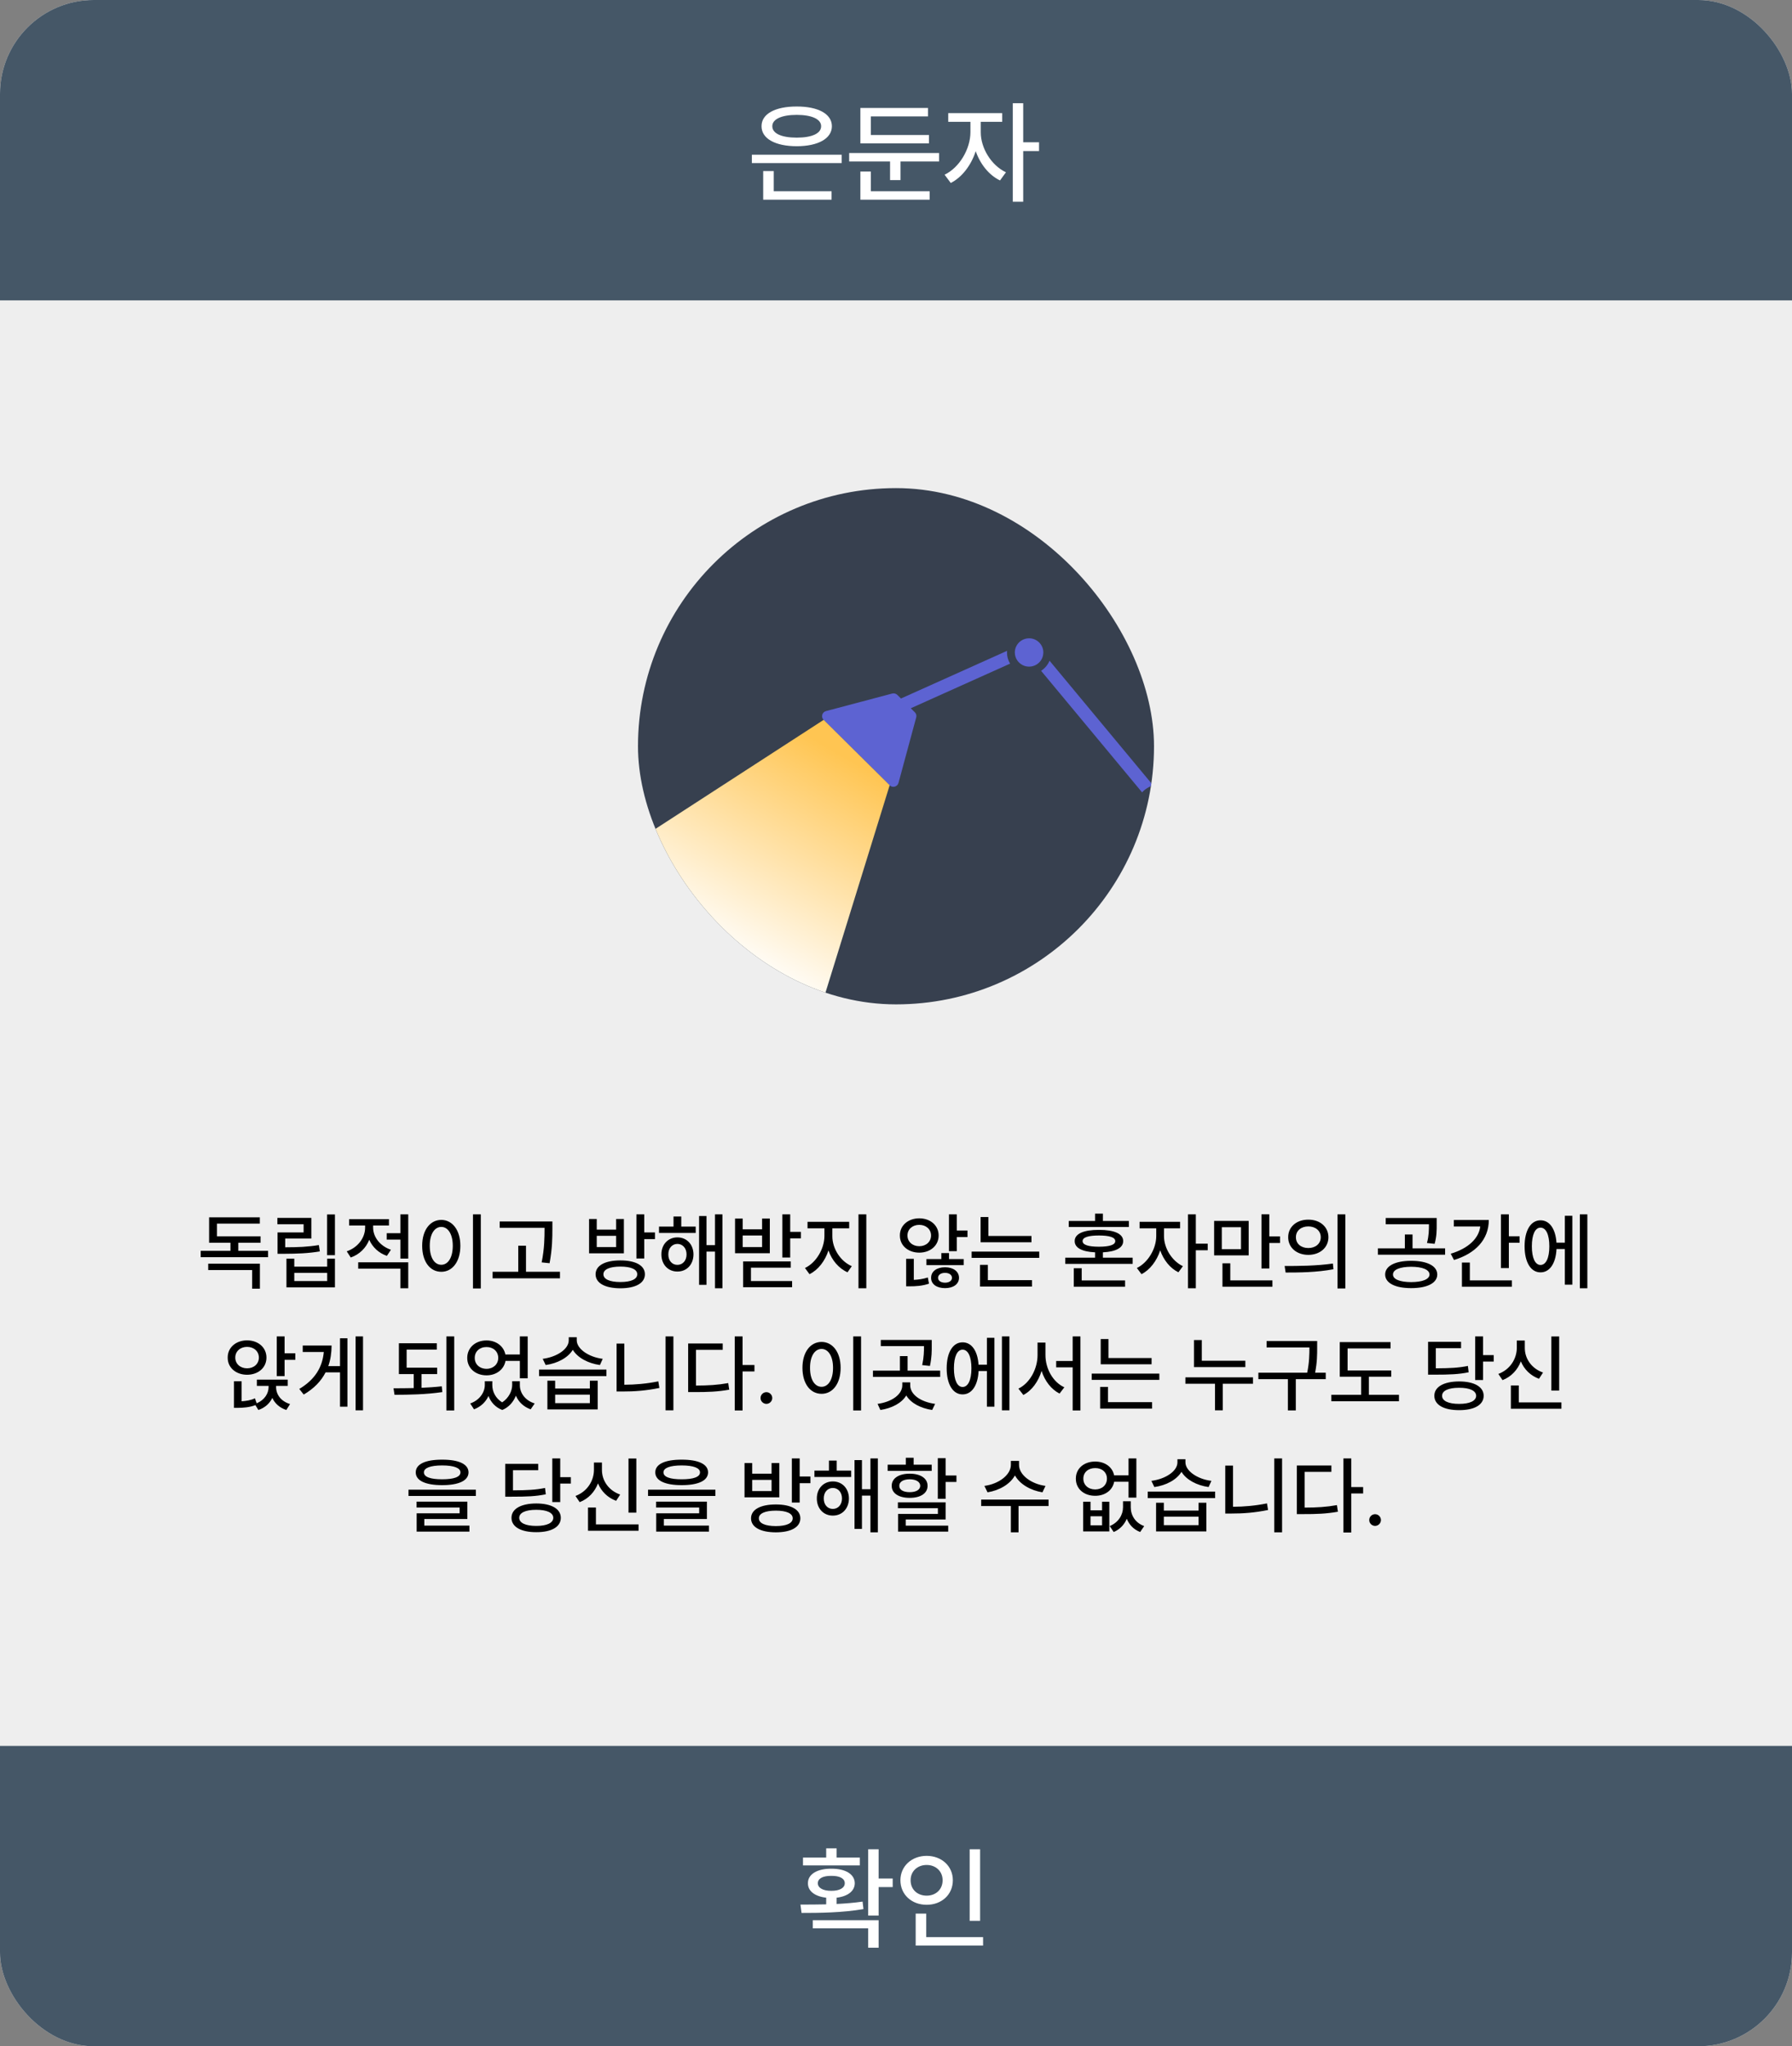 <svg width="382" height="436" viewBox="0 0 382 436" fill="none" xmlns="http://www.w3.org/2000/svg">
<rect x="0" y="0" width="382" height="436" fill="#808080" stroke="none"/>
<g clip-path="url(#clip0_14_155)">
<rect width="382" height="436" rx="20" fill="#EEEEEE"/>
<rect width="382" height="64" fill="#455767"/>
<path d="M179.422 32.961V34.742H160.273V32.961H179.422ZM162.336 26.891C162.324 24.254 165.266 22.684 169.836 22.695C174.383 22.684 177.324 24.254 177.336 26.891C177.324 29.539 174.383 31.145 169.836 31.156C165.266 31.145 162.324 29.539 162.336 26.891ZM162.688 42.547V36.453H164.938V40.742H177.266V42.547H162.688ZM164.633 26.891C164.621 28.449 166.613 29.328 169.836 29.328C173.047 29.328 175.051 28.449 175.039 26.891C175.051 25.391 173.047 24.477 169.836 24.477C166.613 24.477 164.621 25.391 164.633 26.891ZM198.031 28.766V30.547H183.406V23H197.82V24.805H185.633V28.766H198.031ZM181.016 34.414V32.609H200.188V34.414H191.961V38.375H189.734V34.414H181.016ZM183.406 42.547V36.547H185.633V40.742H198.172V42.547H183.406ZM209.07 28.18C209.059 31.496 211.25 35.199 214.438 36.711L213.172 38.445C210.816 37.32 208.941 34.953 207.992 32.211C207.031 35.199 205.062 37.789 202.672 38.984L201.359 37.227C204.547 35.691 206.855 31.73 206.867 28.18V25.953H202.133V24.102H213.641V25.953H209.07V28.18ZM215.891 42.992V21.992H218.117V30.312H221.492V32.188H218.117V42.992H215.891Z" fill="white"/>
<g clip-path="url(#clip1_14_155)">
<rect x="136" y="104" width="110" height="110" rx="55" fill="#37404F"/>
<g clip-path="url(#clip2_14_155)">
<path d="M245.83 167.37L223.73 140.78C223.36 141.67 222.73 142.41 221.93 142.93L243.46 168.83C244.08 168.13 244.9 167.61 245.83 167.37Z" fill="#5D63D2"/>
<path d="M214.66 139.02C214.66 138.9 214.66 138.79 214.68 138.67L192.06 148.83L191.28 148.06C190.99 147.78 190.58 147.67 190.19 147.77L176.08 151.51C175.24 151.73 174.96 152.77 175.57 153.38L189.64 167.32C190.25 167.93 191.3 167.65 191.53 166.82L195.31 152.85C195.41 152.46 195.31 152.05 195.02 151.77L194.15 150.91L215.32 141.4C214.9 140.7 214.66 139.89 214.66 139.03V139.02Z" fill="#5D63D2"/>
<path d="M222.41 139.02C222.41 137.36 221.04 136 219.37 136C218.12 136 217.05 136.75 216.58 137.82C216.42 138.19 216.33 138.59 216.33 139.02C216.33 139.65 216.52 140.23 216.85 140.71C217.4 141.51 218.32 142.04 219.37 142.04C219.91 142.04 220.42 141.9 220.86 141.65C221.74 141.16 222.34 140.25 222.4 139.19C222.4 139.13 222.4 139.08 222.4 139.02H222.41Z" fill="#5D63D2"/>
<path d="M174.37 216.65L189.65 167.31L175.58 153.38L75 218.54L174.37 216.65Z" fill="url(#paint0_linear_14_155)"/>
</g>
</g>
<path d="M57.143 266.514V267.867H42.781V266.514H49.127V264.791H44.574V259.377H55.385V260.713H46.244V263.42H55.543V264.791H50.797V266.514H57.143ZM44.381 270.609V269.256H55.402V274.582H53.75V270.609H44.381ZM71.398 258.762V267.445H69.728V258.762H71.398ZM59.129 260.854V259.5H66.371V263.895H60.799V265.758C63.559 265.749 65.571 265.679 67.971 265.283L68.182 266.637C65.606 267.059 63.462 267.129 60.482 267.146H59.164V262.594H64.719V260.854H59.129ZM61.062 274.301V268.184H62.732V269.889H69.746V268.184H71.398V274.301H61.062ZM62.732 272.947H69.746V271.207H62.732V272.947ZM79.537 261.539C79.528 263.525 80.952 265.468 83.334 266.285L82.473 267.586C80.706 266.979 79.397 265.714 78.711 264.158C78.025 265.89 76.645 267.278 74.773 267.938L73.912 266.619C76.329 265.793 77.841 263.692 77.832 261.557V261.117H74.422V259.764H82.912V261.117H79.537V261.539ZM76.356 270.311V268.957H87.025V274.494H85.356V270.311H76.356ZM82.438 264.123V262.752H85.356V258.744H87.025V268.166H85.356V264.123H82.438ZM102.494 258.744V274.529H100.824V258.744H102.494ZM89.996 265.441C89.996 262.075 91.692 259.931 94.074 259.922C96.412 259.931 98.135 262.075 98.135 265.441C98.135 268.843 96.412 270.987 94.074 270.979C91.692 270.987 89.996 268.843 89.996 265.441ZM91.613 265.441C91.605 267.946 92.606 269.484 94.074 269.484C95.516 269.484 96.518 267.946 96.518 265.441C96.518 262.972 95.516 261.425 94.074 261.416C92.606 261.425 91.605 262.972 91.613 265.441ZM117.752 260.256V261.803C117.743 263.745 117.743 265.925 117.154 269.15L115.467 268.975C116.073 265.925 116.073 263.692 116.082 261.803V261.609H106.52V260.256H117.752ZM105.008 272.367V270.979H110.475V265.424H112.127V270.979H119.369V272.367H105.008ZM132.254 268.553C135.497 268.553 137.475 269.643 137.475 271.506C137.475 273.396 135.497 274.485 132.254 274.494C128.976 274.485 126.963 273.396 126.963 271.506C126.963 269.643 128.976 268.553 132.254 268.553ZM125.574 267.041V259.729H127.209V261.996H131.34V259.729H132.992V267.041H125.574ZM127.209 265.705H131.34V263.314H127.209V265.705ZM128.633 271.506C128.624 272.561 129.978 273.158 132.254 273.158C134.513 273.158 135.849 272.561 135.84 271.506C135.849 270.46 134.513 269.871 132.254 269.871C129.978 269.871 128.624 270.46 128.633 271.506ZM135.664 268.148V258.744H137.334V262.594H139.619V264.018H137.334V268.148H135.664ZM148.303 261.346V262.699H140.48V261.346H143.574V259.201H145.227V261.346H148.303ZM140.99 267.27C140.981 265.151 142.423 263.648 144.4 263.648C146.396 263.648 147.819 265.151 147.828 267.27C147.819 269.423 146.396 270.935 144.4 270.926C142.423 270.935 140.981 269.423 140.99 267.27ZM142.467 267.27C142.458 268.605 143.267 269.502 144.4 269.502C145.534 269.502 146.352 268.605 146.352 267.27C146.352 265.96 145.534 265.046 144.4 265.037C143.267 265.046 142.458 265.96 142.467 267.27ZM149.023 273.756V259.096H150.605V265.301H152.416V258.744H153.998V274.494H152.416V266.672H150.605V273.756H149.023ZM168.447 258.744V262.471H170.732V263.859H168.447V267.938H166.777V258.744H168.447ZM156.688 267.023V259.641H158.322V261.926H162.453V259.641H164.105V267.023H156.688ZM158.322 265.705H162.453V263.244H158.322V265.705ZM158.41 274.266V268.764H168.57V270.1H160.08V272.947H168.852V274.266H158.41ZM177.43 263.385C177.421 266.021 179.152 268.746 181.578 269.783L180.664 271.084C178.81 270.267 177.333 268.526 176.604 266.426C175.874 268.676 174.397 270.592 172.561 271.488L171.594 270.17C173.967 269.054 175.725 266.101 175.742 263.385V261.715H172.139V260.326H181.016V261.715H177.43V263.385ZM183.002 274.494V258.744H184.672V274.494H183.002ZM195.957 259.588C198.339 259.597 200.088 261.108 200.088 263.244C200.088 265.389 198.339 266.892 195.957 266.9C193.584 266.892 191.809 265.389 191.826 263.244C191.809 261.108 193.584 259.597 195.957 259.588ZM193.162 274.072V268.219H194.797V272.701C195.72 272.657 196.783 272.525 197.785 272.191L198.031 273.51C196.563 274.011 195.148 274.072 193.971 274.072H193.162ZM193.443 263.244C193.435 264.589 194.533 265.529 195.957 265.529C197.39 265.529 198.471 264.589 198.471 263.244C198.471 261.908 197.39 260.977 195.957 260.977C194.533 260.977 193.435 261.908 193.443 263.244ZM197.486 269.555V268.271H200.668V266.988H202.303V268.271H205.432V269.555H197.486ZM198.488 272.262C198.471 270.891 199.684 270.021 201.459 270.012C203.199 270.021 204.43 270.891 204.43 272.262C204.43 273.615 203.199 274.468 201.459 274.459C199.684 274.468 198.471 273.615 198.488 272.262ZM199.965 272.262C199.965 272.903 200.589 273.299 201.459 273.299C202.312 273.299 202.927 272.903 202.936 272.262C202.927 271.62 202.312 271.207 201.459 271.207C200.589 271.207 199.965 271.62 199.965 272.262ZM202.285 266.584V258.744H203.955V262.189H206.24V263.578H203.955V266.584H202.285ZM219.881 263.35V264.686H209.035V259.307H210.688V263.35H219.881ZM207.119 268.008V266.672H221.533V268.008H207.119ZM208.912 274.125V269.502H210.582V272.754H219.986V274.125H208.912ZM241.449 267.973V269.291H227.088V267.973H233.434V266.83C230.656 266.707 229.083 265.872 229.092 264.439C229.083 262.875 230.973 262.049 234.26 262.049C237.538 262.049 239.437 262.875 239.428 264.439C239.437 265.863 237.863 266.698 235.104 266.83V267.973H241.449ZM227.826 261.434V260.15H233.434V258.586H235.104V260.15H240.641V261.434H227.826ZM228.898 274.16V270.223H230.586V272.824H239.832V274.16H228.898ZM230.779 264.439C230.771 265.23 231.966 265.635 234.26 265.635C236.536 265.635 237.74 265.23 237.74 264.439C237.74 263.648 236.536 263.244 234.26 263.244C231.966 263.244 230.771 263.648 230.779 264.439ZM248.129 263.385C248.12 265.872 249.764 268.649 252.154 269.783L251.205 271.084C249.438 270.24 248.032 268.465 247.32 266.408C246.6 268.649 245.123 270.592 243.33 271.488L242.346 270.17C244.736 269.019 246.468 266.048 246.477 263.385V261.715H242.926V260.326H251.557V261.715H248.129V263.385ZM253.244 274.494V258.744H254.914V264.984H257.445V266.391H254.914V274.494H253.244ZM266.182 260.133V267.48H258.816V260.133H266.182ZM260.451 266.162H264.547V261.486H260.451V266.162ZM260.592 274.16V269.168H262.262V272.807H271.244V274.16H260.592ZM268.906 270.275V258.727H270.576V263.438H272.861V264.844H270.576V270.275H268.906ZM278.891 259.869C281.378 259.86 283.171 261.398 283.18 263.613C283.171 265.828 281.378 267.366 278.891 267.375C276.412 267.366 274.593 265.828 274.602 263.613C274.593 261.398 276.412 259.86 278.891 259.869ZM273.846 269.748C276.711 269.748 280.684 269.722 284.129 269.221L284.252 270.434C280.692 271.119 276.869 271.137 274.057 271.137L273.846 269.748ZM276.254 263.613C276.236 265.011 277.361 265.916 278.891 265.916C280.42 265.916 281.545 265.011 281.545 263.613C281.545 262.233 280.42 261.311 278.891 261.311C277.361 261.311 276.236 262.233 276.254 263.613ZM285.113 274.529V258.744H286.783V274.529H285.113ZM300.811 268.641C304.221 268.641 306.374 269.722 306.383 271.559C306.374 273.387 304.221 274.468 300.811 274.459C297.436 274.468 295.273 273.387 295.273 271.559C295.273 269.722 297.436 268.641 300.811 268.641ZM293.727 267.34V265.986H299.475V263.033H301.109V265.986H308.053V267.34H293.727ZM295.396 260.854V259.518H306.26V260.836C306.269 262.093 306.269 263.394 305.82 265.02L304.186 264.844C304.607 263.235 304.607 262.075 304.607 260.854H295.396ZM296.943 271.559C296.926 272.578 298.429 273.167 300.811 273.176C303.219 273.167 304.713 272.578 304.73 271.559C304.713 270.521 303.219 269.915 300.811 269.906C298.429 269.915 296.926 270.521 296.943 271.559ZM321.641 258.744V263.402H323.926V264.791H321.641V270.188H319.953V258.744H321.641ZM309.248 267.129C312.939 266.021 315.225 263.921 315.55 261.328H309.916V259.939H317.369C317.369 264.07 314.557 267.067 309.951 268.465L309.248 267.129ZM311.639 274.16V269.01H313.326V272.807H322.291V274.16H311.639ZM338.375 258.744V274.494H336.775V258.744H338.375ZM324.998 265.547C324.998 262.137 326.334 260.001 328.391 260.01C330.307 260.001 331.599 261.82 331.792 264.773H333.576V259.043H335.176V273.721H333.576V266.127H331.801C331.651 269.203 330.342 271.11 328.391 271.102C326.334 271.11 324.998 268.966 324.998 265.547ZM326.545 265.547C326.545 268.052 327.257 269.528 328.391 269.52C329.551 269.528 330.271 268.052 330.271 265.547C330.271 263.033 329.551 261.565 328.391 261.574C327.257 261.565 326.545 263.033 326.545 265.547ZM52.669 285.588C55.051 285.597 56.8 287.108 56.8 289.262C56.8 291.415 55.051 292.909 52.669 292.918C50.296 292.909 48.52 291.415 48.538 289.262C48.52 287.108 50.296 285.597 52.669 285.588ZM49.874 299.967V294.307H51.509V298.569C52.458 298.508 53.548 298.341 54.339 297.928L54.717 299C56.395 298.297 57.257 296.899 57.257 295.52V295.291H54.761V293.955H61.335V295.291H58.856V295.52C58.839 297.058 59.823 298.552 61.827 299.158L61.036 300.424C59.568 299.94 58.584 299.009 58.048 297.849C57.512 298.991 56.527 299.932 55.077 300.424L54.444 299.387C53.223 299.87 51.834 299.958 50.683 299.967H49.874ZM50.155 289.262C50.147 290.606 51.245 291.547 52.669 291.547C54.102 291.547 55.183 290.606 55.183 289.262C55.183 287.908 54.102 286.977 52.669 286.977C51.245 286.977 50.147 287.908 50.155 289.262ZM58.997 293.199V284.744H60.667V288.348H62.952V289.736H60.667V293.199H58.997ZM77.384 284.744V300.494H75.802V284.744H77.384ZM63.796 295.941C67.136 293.955 68.735 291.31 69.025 288.066H64.534V286.695H70.686C70.678 288.233 70.467 289.701 69.983 291.072H72.48V285.148H74.061V299.721H72.48V292.408H69.403C68.472 294.236 66.969 295.836 64.745 297.137L63.796 295.941ZM93.186 291.406V292.777H89.864V295.695C91.323 295.634 92.791 295.537 94.171 295.379L94.294 296.609C90.822 297.128 87.096 297.181 84.099 297.189L83.888 295.801C85.215 295.801 86.683 295.792 88.194 295.757V292.777H85.03V286.203H93.116V287.557H86.683V291.406H93.186ZM95.155 300.529V284.744H96.825V300.529H95.155ZM104.946 295.133C104.946 296.495 105.623 297.928 107.047 298.798C108.488 297.857 109.174 296.328 109.183 295.133V294.289H110.817V295.133C110.817 296.759 111.89 298.376 113.981 299.035L113.12 300.283C111.573 299.729 110.519 298.675 109.974 297.374C109.473 298.64 108.532 299.817 107.073 300.424C105.579 299.853 104.621 298.736 104.129 297.444C103.566 298.684 102.521 299.729 101.044 300.283L100.235 299.035C102.248 298.332 103.329 296.662 103.347 295.133V294.289H104.946V295.133ZM99.603 289.332C99.594 287.152 101.343 285.605 103.716 285.605C105.755 285.605 107.372 286.81 107.732 288.594H110.817V284.744H112.487V293.674H110.817V289.965H107.759C107.434 291.793 105.799 293.041 103.716 293.041C101.343 293.041 99.594 291.503 99.603 289.332ZM101.202 289.332C101.193 290.694 102.257 291.652 103.716 291.652C105.14 291.652 106.203 290.694 106.212 289.332C106.203 287.943 105.14 287.003 103.716 287.012C102.257 287.003 101.193 287.943 101.202 289.332ZM118.341 294.184V295.854H125.741V294.184H127.411V300.301H116.688V294.184H118.341ZM114.913 293.199V291.811H129.274V293.199H114.913ZM115.687 289.525C118.736 289.13 121.232 287.451 121.241 285.588V284.92H122.946V285.588C122.955 287.398 125.469 289.156 128.483 289.525L127.886 290.844C125.337 290.492 123.113 289.279 122.103 287.601C121.083 289.288 118.851 290.492 116.319 290.844L115.687 289.525ZM118.341 298.965H125.741V297.154H118.341V298.965ZM143.548 284.744V300.494H141.878V284.744H143.548ZM131.437 296.486V286.273H133.089V295.045C135.392 295.036 137.809 294.834 140.331 294.324L140.56 295.73C137.773 296.302 135.242 296.495 132.755 296.486H131.437ZM158.296 284.744V290.844H160.827V292.215H158.296V300.529H156.626V284.744H158.296ZM146.694 296.609V286.256H154.06V287.609H148.364V295.221C151.01 295.212 152.987 295.098 155.237 294.693L155.448 296.1C152.979 296.539 150.887 296.618 147.96 296.609H146.694ZM163.376 299.123C162.69 299.114 162.119 298.561 162.128 297.875C162.119 297.189 162.69 296.627 163.376 296.627C164.053 296.627 164.615 297.189 164.624 297.875C164.615 298.561 164.053 299.114 163.376 299.123ZM183.556 284.744V300.529H181.886V284.744H183.556ZM171.058 291.441C171.058 288.075 172.754 285.931 175.136 285.922C177.474 285.931 179.196 288.075 179.196 291.441C179.196 294.843 177.474 296.987 175.136 296.979C172.754 296.987 171.058 294.843 171.058 291.441ZM172.675 291.441C172.666 293.946 173.668 295.484 175.136 295.484C176.577 295.484 177.579 293.946 177.579 291.441C177.579 288.972 176.577 287.425 175.136 287.416C173.668 287.425 172.666 288.972 172.675 291.441ZM198.62 285.5V286.643C198.629 287.847 198.629 289.209 198.233 291.037L196.581 290.861C196.95 289.156 196.968 287.935 196.968 286.818H187.757V285.5H198.62ZM186.087 293.375V292.039H191.835V288.945H193.47V292.039H200.413V293.375H186.087ZM187.071 299.123C190.121 298.71 192.336 297.11 192.345 295.168V294.535H194.032V295.168C194.023 297.11 196.238 298.71 199.341 299.123L198.708 300.424C196.221 300.046 194.155 298.947 193.188 297.33C192.213 298.947 190.147 300.046 187.669 300.424L187.071 299.123ZM215.179 284.744V300.494H213.579V284.744H215.179ZM201.802 291.547C201.802 288.137 203.138 286.001 205.194 286.01C207.11 286.001 208.402 287.82 208.596 290.773H210.38V285.043H211.979V299.721H210.38V292.127H208.604C208.455 295.203 207.146 297.11 205.194 297.102C203.138 297.11 201.802 294.966 201.802 291.547ZM203.349 291.547C203.349 294.052 204.061 295.528 205.194 295.52C206.354 295.528 207.075 294.052 207.075 291.547C207.075 289.033 206.354 287.565 205.194 287.574C204.061 287.565 203.349 289.033 203.349 291.547ZM222.86 288.752C222.86 291.635 224.478 294.509 226.886 295.59L225.866 296.926C224.082 296.029 222.729 294.254 222.034 292.101C221.34 294.368 219.969 296.284 218.149 297.225L217.095 295.871C219.538 294.702 221.164 291.67 221.173 288.752V286.062H222.86V288.752ZM225.146 291.336V289.982H228.661V284.744H230.313V300.529H228.661V291.336H225.146ZM245.483 289.35V290.686H234.638V285.307H236.29V289.35H245.483ZM232.722 294.008V292.672H247.136V294.008H232.722ZM234.515 300.125V295.502H236.185V298.754H245.589V300.125H234.515ZM265.47 289.93V291.283H254.519V285.518H256.188V289.93H265.47ZM252.69 294.834V293.463H267.104V294.834H260.653V300.494H259.001V294.834H252.69ZM280.78 285.729V287.117C280.78 288.611 280.78 290.237 280.341 292.479H282.608V293.85H276.228V300.512H274.54V293.85H268.247V292.479H278.653C279.119 290.229 279.119 288.585 279.128 287.117V287.1H270.005V285.729H280.78ZM296.565 292.004V293.34H291.802V297.189H298.218V298.561H283.804V297.189H290.149V293.34H285.597V285.957H296.425V287.311H287.267V292.004H296.565ZM316.147 284.744V288.734H318.415V290.105H316.147V294.043H314.46V284.744H316.147ZM304.423 292.9V285.904H311.454V287.258H306.075V291.547C309.178 291.529 310.927 291.441 312.913 291.037L313.071 292.391C310.962 292.821 309.081 292.9 305.671 292.9H304.423ZM305.759 297.4C305.759 295.476 307.798 294.351 311.05 294.342C314.267 294.351 316.271 295.476 316.271 297.4C316.271 299.343 314.267 300.468 311.05 300.459C307.798 300.468 305.759 299.343 305.759 297.4ZM307.411 297.4C307.402 298.49 308.773 299.132 311.05 299.123C313.282 299.132 314.662 298.49 314.671 297.4C314.662 296.311 313.282 295.687 311.05 295.695C308.773 295.687 307.402 296.311 307.411 297.4ZM332.372 284.762V296.293H330.702V284.762H332.372ZM319.399 292.742C321.869 291.828 323.328 289.561 323.337 287.188V285.623H325.042V287.188C325.033 289.49 326.492 291.6 328.927 292.443L328.065 293.779C326.246 293.103 324.901 291.767 324.198 290.062C323.504 291.89 322.142 293.349 320.296 294.061L319.399 292.742ZM322.071 300.16V295.203H323.759V298.807H332.847V300.16H322.071ZM94.25 311.008C97.801 310.999 99.866 311.957 99.875 313.715C99.866 315.481 97.801 316.439 94.25 316.439C90.699 316.439 88.616 315.481 88.625 313.715C88.616 311.957 90.699 310.999 94.25 311.008ZM87.078 318.742V317.406H101.439V318.742H87.078ZM88.801 321.203V319.955H99.629V323.646H90.453V325.053H100.068V326.336H88.818V322.434H97.977V321.203H88.801ZM90.365 313.715C90.356 314.69 91.745 315.191 94.25 315.191C96.772 315.191 98.161 314.69 98.152 313.715C98.161 312.783 96.772 312.238 94.25 312.238C91.745 312.238 90.356 312.783 90.365 313.715ZM119.422 310.744V314.734H121.689V316.105H119.422V320.043H117.734V310.744H119.422ZM107.697 318.9V311.904H114.729V313.258H109.35V317.547C112.452 317.529 114.201 317.441 116.188 317.037L116.346 318.391C114.236 318.821 112.355 318.9 108.945 318.9H107.697ZM109.033 323.4C109.033 321.476 111.072 320.351 114.324 320.342C117.541 320.351 119.545 321.476 119.545 323.4C119.545 325.343 117.541 326.468 114.324 326.459C111.072 326.468 109.033 325.343 109.033 323.4ZM110.686 323.4C110.677 324.49 112.048 325.132 114.324 325.123C116.557 325.132 117.937 324.49 117.945 323.4C117.937 322.311 116.557 321.687 114.324 321.695C112.048 321.687 110.677 322.311 110.686 323.4ZM135.646 310.762V322.293H133.977V310.762H135.646ZM122.674 318.742C125.144 317.828 126.603 315.561 126.611 313.188V311.623H128.316V313.188C128.308 315.49 129.767 317.6 132.201 318.443L131.34 319.779C129.521 319.103 128.176 317.767 127.473 316.062C126.778 317.89 125.416 319.349 123.57 320.061L122.674 318.742ZM125.346 326.16V321.203H127.033V324.807H136.121V326.16H125.346ZM145.314 311.008C148.865 310.999 150.931 311.957 150.939 313.715C150.931 315.481 148.865 316.439 145.314 316.439C141.764 316.439 139.681 315.481 139.689 313.715C139.681 311.957 141.764 310.999 145.314 311.008ZM138.143 318.742V317.406H152.504V318.742H138.143ZM139.865 321.203V319.955H150.693V323.646H141.518V325.053H151.133V326.336H139.883V322.434H149.041V321.203H139.865ZM141.43 313.715C141.421 314.69 142.81 315.191 145.314 315.191C147.837 315.191 149.226 314.69 149.217 313.715C149.226 312.783 147.837 312.238 145.314 312.238C142.81 312.238 141.421 312.783 141.43 313.715ZM165.389 320.553C168.632 320.553 170.609 321.643 170.609 323.506C170.609 325.396 168.632 326.485 165.389 326.494C162.11 326.485 160.098 325.396 160.098 323.506C160.098 321.643 162.11 320.553 165.389 320.553ZM158.709 319.041V311.729H160.344V313.996H164.475V311.729H166.127V319.041H158.709ZM160.344 317.705H164.475V315.314H160.344V317.705ZM161.768 323.506C161.759 324.561 163.112 325.158 165.389 325.158C167.647 325.158 168.983 324.561 168.975 323.506C168.983 322.46 167.647 321.871 165.389 321.871C163.112 321.871 161.759 322.46 161.768 323.506ZM168.799 320.148V310.744H170.469V314.594H172.754V316.018H170.469V320.148H168.799ZM181.438 313.346V314.699H173.615V313.346H176.709V311.201H178.361V313.346H181.438ZM174.125 319.27C174.116 317.151 175.558 315.648 177.535 315.648C179.53 315.648 180.954 317.151 180.963 319.27C180.954 321.423 179.53 322.935 177.535 322.926C175.558 322.935 174.116 321.423 174.125 319.27ZM175.602 319.27C175.593 320.605 176.401 321.502 177.535 321.502C178.669 321.502 179.486 320.605 179.486 319.27C179.486 317.96 178.669 317.046 177.535 317.037C176.401 317.046 175.593 317.96 175.602 319.27ZM182.158 325.756V311.096H183.74V317.301H185.551V310.744H187.133V326.494H185.551V318.672H183.74V325.756H182.158ZM201.582 310.691V314.383H203.885V315.754H201.582V319.357H199.912V310.691H201.582ZM189.225 313.398V312.08H193.092V310.604H194.762V312.08H198.611V313.398H189.225ZM190.086 316.58C190.077 314.989 191.606 313.996 193.918 313.996C196.229 313.996 197.732 314.989 197.732 316.58C197.732 318.18 196.229 319.155 193.918 319.146C191.606 319.155 190.077 318.18 190.086 316.58ZM191.404 321.344V320.096H201.582V323.752H193.074V325.07H202.127V326.336H191.439V322.574H199.93V321.344H191.404ZM191.703 316.58C191.686 317.433 192.556 317.934 193.918 317.934C195.271 317.934 196.15 317.433 196.168 316.58C196.15 315.728 195.271 315.2 193.918 315.191C192.556 315.2 191.686 315.728 191.703 316.58ZM217.227 312.133C217.218 314.225 219.775 316.185 222.869 316.598L222.219 317.969C219.644 317.556 217.385 316.22 216.356 314.365C215.328 316.22 213.069 317.556 210.512 317.969L209.844 316.598C212.929 316.185 215.478 314.251 215.486 312.133V311.271H217.227V312.133ZM209.158 320.887V319.516H223.52V320.887H217.121V326.494H215.486V320.887H209.158ZM232.467 319.973V321.801H234.928V319.973H236.475V326.301H230.902V319.973H232.467ZM229.338 315.051C229.329 312.897 231.061 311.412 233.469 311.412C235.543 311.412 237.151 312.581 237.494 314.348H240.57V310.744H242.24V319.094H240.57V315.719H237.503C237.178 317.521 235.561 318.716 233.469 318.707C231.061 318.716 229.329 317.222 229.338 315.051ZM230.938 315.051C230.929 316.413 231.983 317.345 233.469 317.354C234.928 317.345 235.965 316.413 235.965 315.051C235.965 313.706 234.928 312.792 233.469 312.801C231.983 312.792 230.929 313.706 230.938 315.051ZM232.467 325H234.928V323.066H232.467V325ZM236.562 325.158C238.461 324.376 239.393 322.724 239.393 321.15V319.867H241.045V321.15C241.036 322.803 241.968 324.473 243.91 325.158L243.049 326.424C241.625 325.879 240.702 324.851 240.201 323.603C239.683 324.815 238.76 325.861 237.406 326.424L236.562 325.158ZM248.094 320.184V321.854H255.494V320.184H257.164V326.301H246.441V320.184H248.094ZM244.666 319.199V317.811H259.027V319.199H244.666ZM245.439 315.525C248.489 315.13 250.985 313.451 250.994 311.588V310.92H252.699V311.588C252.708 313.398 255.222 315.156 258.236 315.525L257.639 316.844C255.09 316.492 252.866 315.279 251.855 313.601C250.836 315.288 248.604 316.492 246.072 316.844L245.439 315.525ZM248.094 324.965H255.494V323.154H248.094V324.965ZM273.301 310.744V326.494H271.631V310.744H273.301ZM261.189 322.486V312.273H262.842V321.045C265.145 321.036 267.562 320.834 270.084 320.324L270.312 321.73C267.526 322.302 264.995 322.495 262.508 322.486H261.189ZM288.049 310.744V316.844H290.58V318.215H288.049V326.529H286.379V310.744H288.049ZM276.447 322.609V312.256H283.812V313.609H278.117V321.221C280.763 321.212 282.74 321.098 284.99 320.693L285.201 322.1C282.731 322.539 280.64 322.618 277.713 322.609H276.447ZM293.129 325.123C292.443 325.114 291.872 324.561 291.881 323.875C291.872 323.189 292.443 322.627 293.129 322.627C293.806 322.627 294.368 323.189 294.377 323.875C294.368 324.561 293.806 325.114 293.129 325.123Z" fill="black"/>
<rect width="382" height="64" transform="translate(0 372)" fill="#455767"/>
<path d="M187.297 394.016V400.25H190.297V402.078H187.297V408.148H185.07V394.016H187.297ZM170.633 405.805C172.262 405.805 174.148 405.805 176.117 405.758V404.34C173.727 404.07 172.203 402.945 172.227 401.258C172.203 399.336 174.207 398.141 177.219 398.164C180.23 398.141 182.199 399.336 182.211 401.258C182.199 402.934 180.711 404.059 178.344 404.34V405.676C180.219 405.582 182.117 405.43 183.875 405.172L184.062 406.766C179.551 407.551 174.57 407.586 170.867 407.586L170.633 405.805ZM171.172 397.461V395.797H176.117V393.828H178.344V395.797H183.289V397.461H171.172ZM173.258 410.867V409.133H187.297V414.992H185.07V410.867H173.258ZM174.336 401.258C174.336 402.242 175.426 402.887 177.219 402.875C178.988 402.887 180.09 402.242 180.078 401.258C180.09 400.25 178.988 399.664 177.219 399.688C175.426 399.664 174.336 400.25 174.336 401.258ZM208.93 394.016V409.273H206.703V394.016H208.93ZM191.938 400.625C191.949 397.59 194.363 395.434 197.539 395.422C200.703 395.434 203.117 397.59 203.117 400.625C203.117 403.707 200.703 405.852 197.539 405.852C194.363 405.852 191.949 403.707 191.938 400.625ZM194.117 400.625C194.105 402.605 195.582 403.906 197.539 403.906C199.461 403.906 200.938 402.605 200.938 400.625C200.938 398.691 199.461 397.367 197.539 397.367C195.582 397.367 194.105 398.691 194.117 400.625ZM195.195 414.547V407.727H197.445V412.742H209.562V414.547H195.195Z" fill="white"/>
</g>
<defs>
<linearGradient id="paint0_linear_14_155" x1="138.04" y1="194.51" x2="163.02" y2="151.32" gradientUnits="userSpaceOnUse">
<stop stop-color="white"/>
<stop offset="1" stop-color="#FFC552"/>
</linearGradient>
<clipPath id="clip0_14_155">
<rect width="382" height="436" rx="20" fill="white"/>
</clipPath>
<clipPath id="clip1_14_155">
<rect x="136" y="104" width="110" height="110" rx="55" fill="white"/>
</clipPath>
<clipPath id="clip2_14_155">
<rect width="170.83" height="82.54" fill="white" transform="translate(75 136)"/>
</clipPath>
</defs>
</svg>
